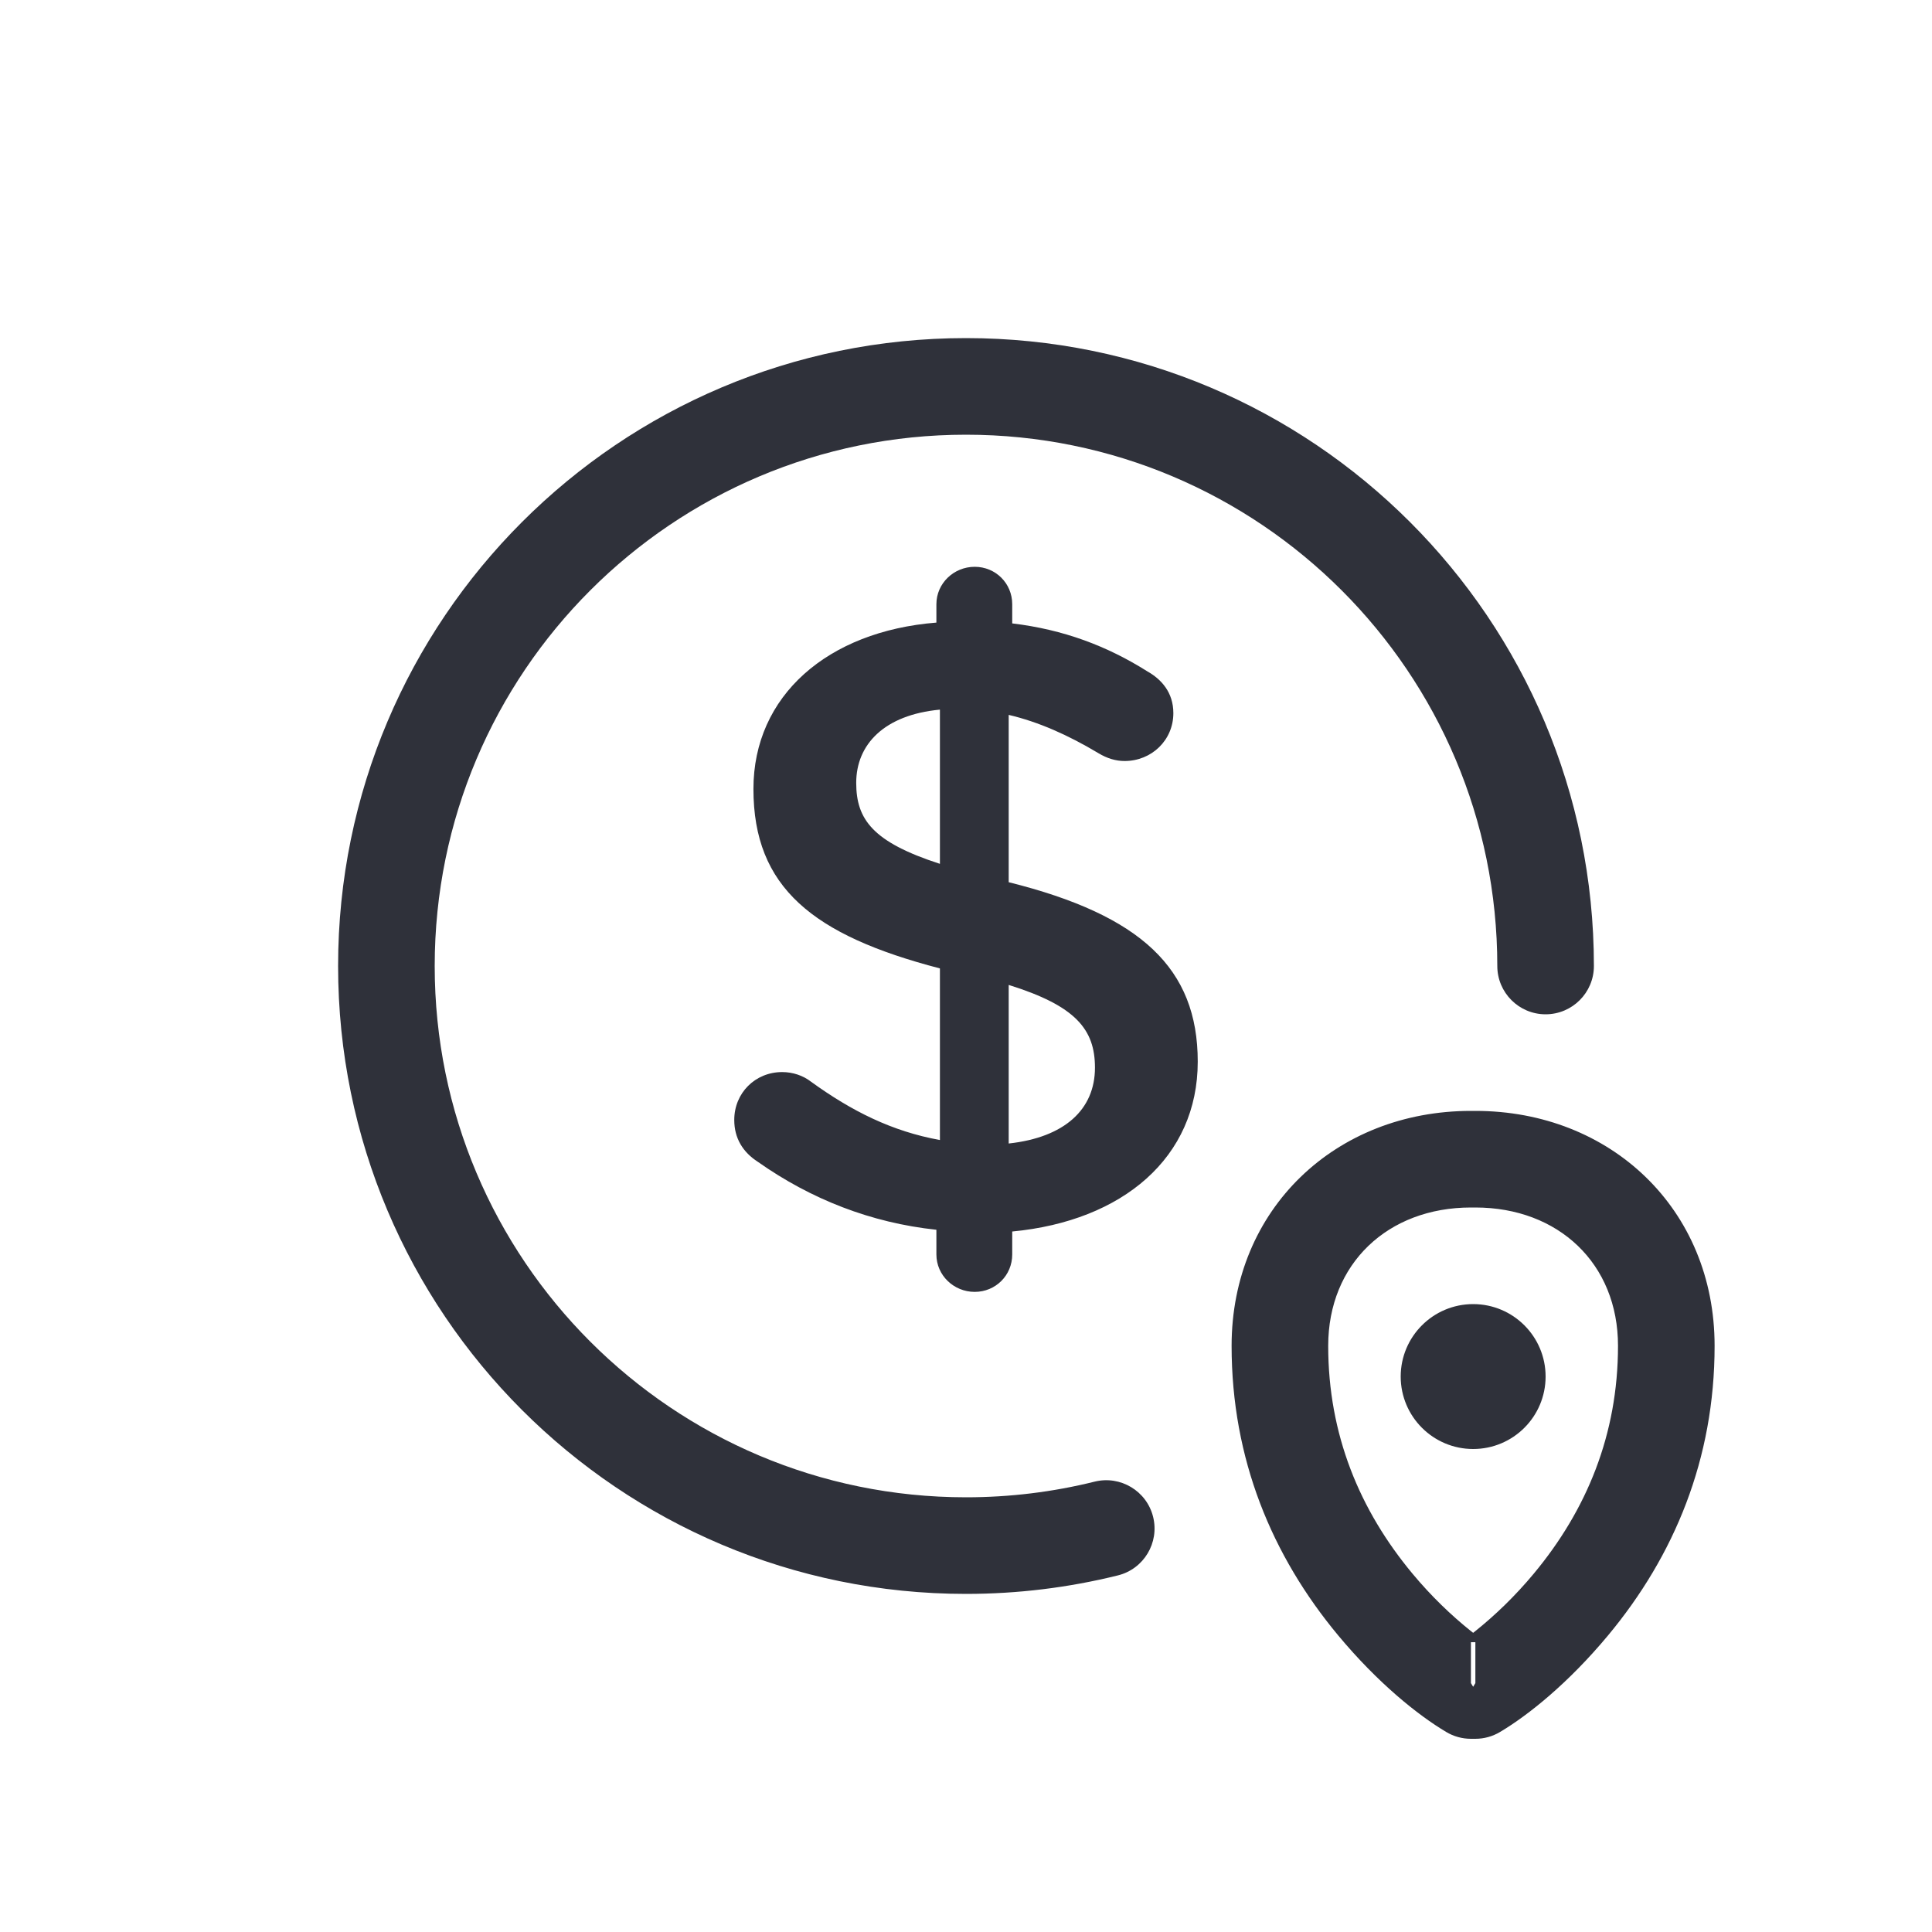 <?xml version="1.0" encoding="UTF-8"?>
<svg width="40px" height="40px" viewBox="0 0 40 40" version="1.1" xmlns="http://www.w3.org/2000/svg" xmlns:xlink="http://www.w3.org/1999/xlink">
    <!-- Generator: Sketch 59.1 (86144) - https://sketch.com -->
    <title>Vector Files/40x40/Flattened/Payment/Pay on Pickup 2</title>
    <desc>Created with Sketch.</desc>
    <g id="40x40/Flattened/Payment/Pay-on-Pickup-2" stroke="none" stroke-width="1" fill="none" fill-rule="evenodd">
        <path d="M20.884,23.675 C22.039,23.549 22.67,22.972 22.67,22.105 C22.67,21.313 22.273,20.825 20.884,20.392 L20.884,23.675 Z M19.46,14.692 C18.305,14.801 17.727,15.414 17.727,16.208 C17.727,16.966 18.07,17.435 19.46,17.885 L19.46,14.692 Z M20.957,12.51 L20.957,12.907 C22.021,13.034 22.923,13.376 23.753,13.899 C24.041,14.061 24.293,14.332 24.293,14.765 C24.293,15.325 23.842,15.756 23.283,15.756 C23.103,15.756 22.923,15.703 22.742,15.594 C22.111,15.216 21.498,14.945 20.884,14.801 L20.884,18.265 C23.625,18.949 24.798,20.05 24.798,21.98 C24.798,23.964 23.247,25.28 20.957,25.497 L20.957,25.972 C20.957,26.405 20.613,26.747 20.18,26.747 C19.748,26.747 19.387,26.405 19.387,25.972 L19.387,25.461 C18.034,25.317 16.789,24.829 15.69,24.054 C15.382,23.856 15.202,23.567 15.202,23.188 C15.202,22.629 15.635,22.196 16.195,22.196 C16.412,22.196 16.628,22.268 16.789,22.394 C17.637,23.007 18.467,23.423 19.46,23.603 L19.46,20.05 C16.826,19.364 15.599,18.373 15.599,16.335 C15.599,14.404 17.133,13.07 19.387,12.89 L19.387,12.51 C19.387,12.077 19.748,11.735 20.18,11.735 C20.613,11.735 20.957,12.077 20.957,12.51 Z M22.662,30.676 C23.198,30.543 23.741,30.869 23.874,31.405 C24.007,31.941 23.681,32.484 23.145,32.617 C22.124,32.87 21.07,33 20,33 C12.82,33 7,27.18 7,20 C7,12.821 12.821,7 20,7 C27.179,7 33,12.821 33,20 C33,20.552 32.552,21 32,21 C31.448,21 31,20.552 31,20 C31,13.926 26.074,9 20,9 C13.925,9 9,13.925 9,20 C9,26.075 13.925,31 20,31 C20.907,31 21.799,30.89 22.662,30.676 Z M32,28.5 C32,29.328 31.329,30 30.5,30 C29.672,30 29,29.328 29,28.5 C29,27.672 29.672,27 30.5,27 C31.329,27 32,27.672 32,28.5 Z M31.058,35.858 C30.903,35.951 30.726,36 30.546,36 L30.454,36 C30.273,36 30.096,35.951 29.941,35.858 C29.357,35.51 28.53,34.849 27.708,33.862 C26.332,32.209 25.499,30.205 25.499,27.865 C25.499,25.03 27.655,23 30.454,23 L30.546,23 C33.344,23 35.5,25.03 35.499,27.865 C35.499,30.205 34.667,32.209 33.291,33.862 C32.469,34.849 31.642,35.51 31.058,35.858 Z M30.5,34.923 L30.546,34.847 L30.546,34 L30.454,34 L30.454,34.847 L30.5,34.923 Z M30.539,33.775 C30.952,33.445 31.367,33.047 31.754,32.582 C32.849,31.267 33.499,29.701 33.499,27.864 C33.5,26.162 32.266,25 30.546,25 L30.454,25 C28.734,25 27.499,26.162 27.499,27.865 C27.499,29.701 28.15,31.267 29.245,32.582 C29.632,33.047 30.047,33.445 30.46,33.775 C30.473,33.786 30.487,33.796 30.5,33.806 C30.513,33.796 30.526,33.786 30.539,33.775 Z" id="Pay-on-Pickup" fill="#2F313A" fill-rule="nonzero"></path>
    </g>
</svg>